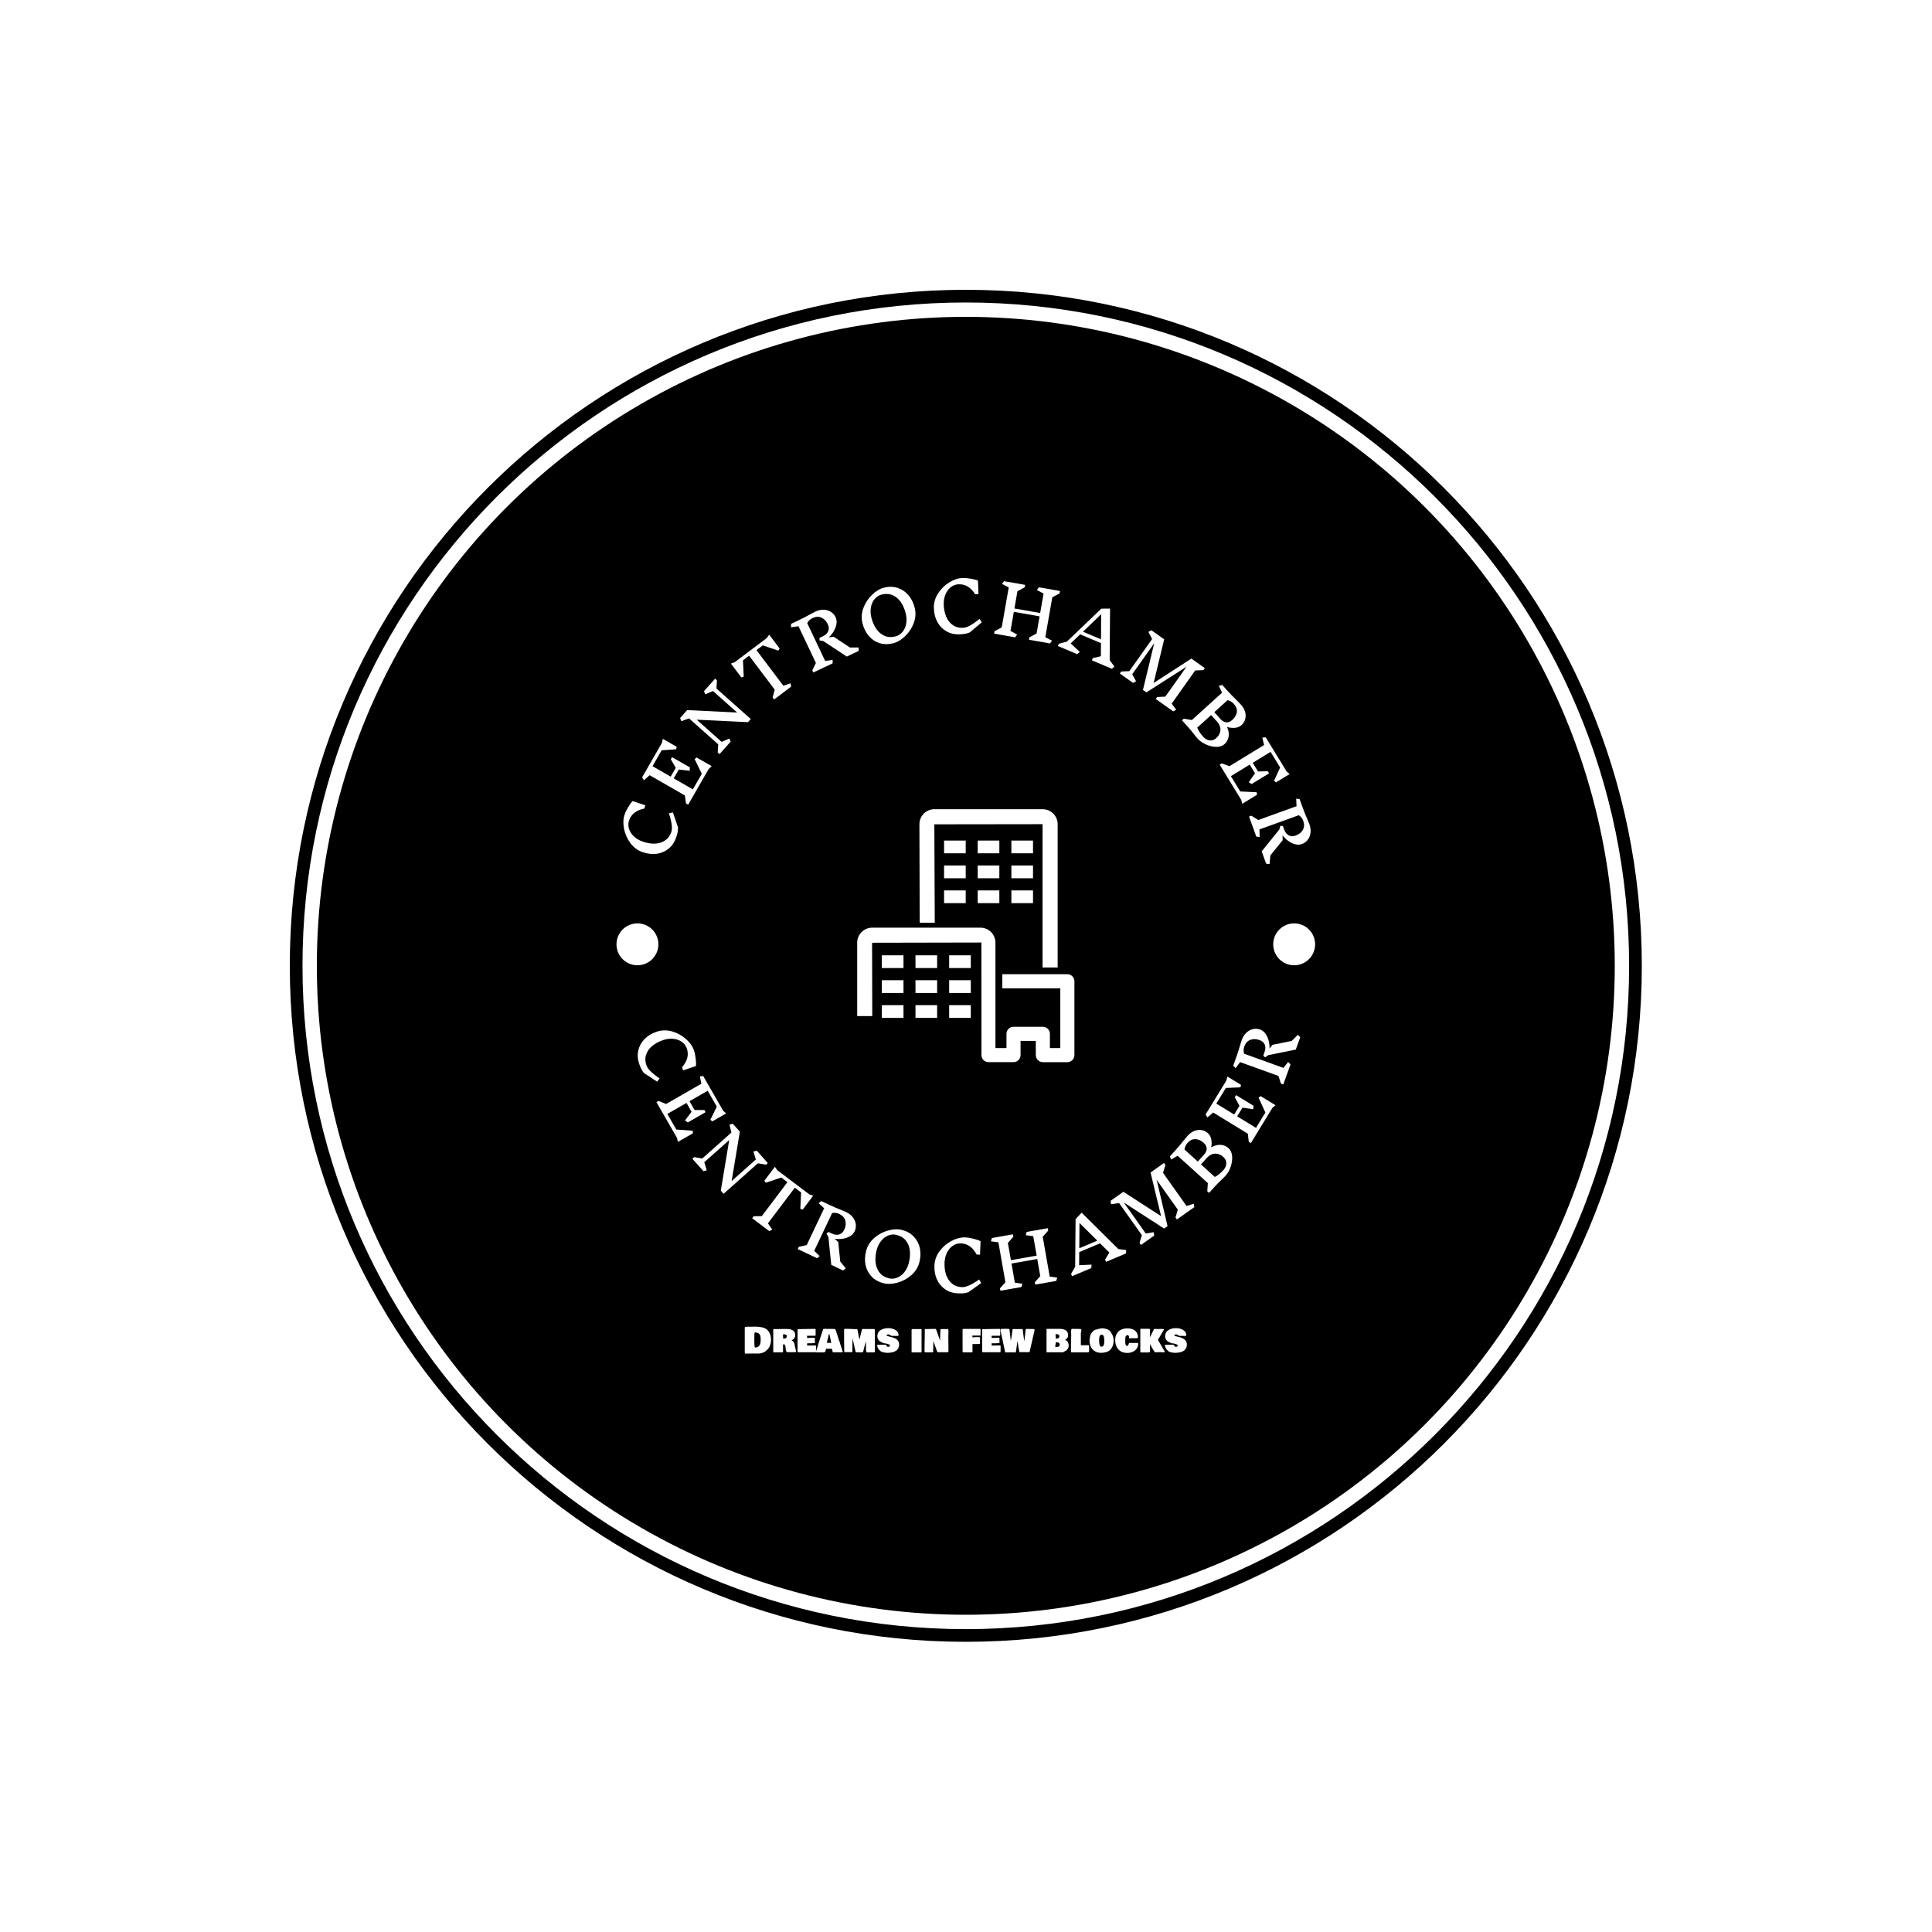 <svg xmlns="http://www.w3.org/2000/svg" version="1.1" xmlns:xlink="http://www.w3.org/1999/xlink" xmlns:svgjs="http://svgjs.dev/svgjs" width="1000" height="1000" viewBox="0 0 1000 1000"><rect width="1000" height="1000" fill="#ffffff"></rect><g transform="matrix(0.7,0,0,0.7,149.9,149.9)"><svg viewBox="0 0 334 334" data-background-color="#ffffff" preserveAspectRatio="xMidYMid meet" height="1000" width="1000" xmlns="http://www.w3.org/2000/svg" xmlns:xlink="http://www.w3.org/1999/xlink"><g id="tight-bounds" transform="matrix(1,0,0,1,0.047,0.048)"><svg viewBox="0 0 333.905 333.905" height="333.905" width="333.905"><g><svg></svg></g><g><svg viewBox="0 0 333.905 333.905" height="333.905" width="333.905"><g><path d="M0 166.952c0-92.205 74.747-166.952 166.952-166.952 92.205 0 166.952 74.747 166.953 166.952 0 92.205-74.747 166.952-166.953 166.953-92.205 0-166.952-74.747-166.952-166.953zM166.952 330.77c90.474 0 163.818-73.344 163.818-163.818 0-90.474-73.344-163.818-163.818-163.817-90.474 0-163.818 73.344-163.817 163.817 0 90.474 73.344 163.818 163.817 163.818z" data-fill-palette-color="tertiary" fill="#000000" stroke="transparent"></path><ellipse rx="160.274" ry="160.274" cx="166.952" cy="166.952" fill="#000000" stroke="transparent" stroke-width="0" fill-opacity="1" data-fill-palette-color="tertiary"></ellipse></g><g transform="matrix(1,0,0,1,78.61,71.173)"><svg viewBox="0 0 176.685 191.558" height="191.558" width="176.685"><g><svg viewBox="0 0 190.375 206.401" height="191.558" width="176.685"><g><svg viewBox="0 0 190.375 206.401" height="206.401" width="190.375"><g id="textblocktransform"><svg viewBox="0 0 190.375 206.401" height="206.401" width="190.375" id="textblock"><g><svg viewBox="0 0 190.375 190.375" height="190.375" width="190.375"><g transform="matrix(1,0,0,1,66.286,61.534)"><svg viewBox="0 0 57.802 67.308" height="67.308" width="57.802"><g><svg xmlns="http://www.w3.org/2000/svg" xmlns:xlink="http://www.w3.org/1999/xlink" version="1.1" x="0" y="0" viewBox="11.35 5 77.29 90" style="enable-background:new 0 0 100 100;" xml:space="preserve" height="67.308" width="57.802" class="icon-o-0" data-fill-palette-color="quaternary" id="o-0"><path d="M77.41 95h8.72c1.38 0 2.51-1.13 2.51-2.51V66.21c0-1.38-1.12-2.51-2.51-2.51H62.98v5.02h20.64v21.26h-3.7v-5.06c0-1.38-1.12-2.51-2.51-2.51H66.98c-1.38 0-2.51 1.12-2.51 2.51v5.06h-3.93V52.46c0-2.93-2.38-5.31-5.31-5.31H16.66c-2.92 0-5.31 2.39-5.31 5.31v26.15h5.36l-0.06-26.1 38.89-0.08 0.03 38.98-0.03 1.08c0 0.06 0.03 0.12 0.04 0.18l0 0.36h0.07c0.1 0.46 0.29 0.9 0.63 1.24 0.47 0.46 1.11 0.72 1.77 0.72h8.92c1.38 0 2.51-1.13 2.51-2.51v-5.05h5.42v5.05C74.91 93.87 76.03 95 77.41 95z" fill="#ffffff" data-fill-palette-color="quaternary"></path><path d="M82.68 61.31V10.32c0-2.93-2.38-5.32-5.31-5.32H38.8c-2.93 0-5.31 2.39-5.31 5.32l0.1 35.07h5.36L38.8 10.37l38.51-0.05v50.99H82.68z" fill="#ffffff" data-fill-palette-color="quaternary"></path><rect x="42.26" y="16.15" width="7.7" height="4.53" fill="#ffffff" data-fill-palette-color="quaternary"></rect><rect x="54.23" y="16.15" width="7.7" height="4.53" fill="#ffffff" data-fill-palette-color="quaternary"></rect><rect x="66.21" y="16.15" width="7.7" height="4.53" fill="#ffffff" data-fill-palette-color="quaternary"></rect><rect x="42.26" y="25.02" width="7.7" height="4.54" fill="#ffffff" data-fill-palette-color="quaternary"></rect><rect x="54.23" y="25.02" width="7.7" height="4.54" fill="#ffffff" data-fill-palette-color="quaternary"></rect><rect x="66.21" y="25.02" width="7.7" height="4.54" fill="#ffffff" data-fill-palette-color="quaternary"></rect><rect x="42.26" y="33.89" width="7.7" height="4.53" fill="#ffffff" data-fill-palette-color="quaternary"></rect><rect x="54.23" y="33.89" width="7.7" height="4.53" fill="#ffffff" data-fill-palette-color="quaternary"></rect><rect x="66.21" y="33.89" width="7.7" height="4.53" fill="#ffffff" data-fill-palette-color="quaternary"></rect><rect x="20.12" y="56.98" width="7.7" height="4.53" fill="#ffffff" data-fill-palette-color="quaternary"></rect><rect x="32.09" y="56.98" width="7.7" height="4.53" fill="#ffffff" data-fill-palette-color="quaternary"></rect><rect x="44.07" y="56.98" width="7.7" height="4.53" fill="#ffffff" data-fill-palette-color="quaternary"></rect><rect x="20.12" y="65.84" width="7.7" height="4.54" fill="#ffffff" data-fill-palette-color="quaternary"></rect><rect x="32.09" y="65.84" width="7.7" height="4.54" fill="#ffffff" data-fill-palette-color="quaternary"></rect><rect x="44.07" y="65.84" width="7.7" height="4.54" fill="#ffffff" data-fill-palette-color="quaternary"></rect><rect x="20.12" y="74.72" width="7.7" height="4.53" fill="#ffffff" data-fill-palette-color="quaternary"></rect><rect x="32.09" y="74.72" width="7.7" height="4.53" fill="#ffffff" data-fill-palette-color="quaternary"></rect><rect x="44.07" y="74.72" width="7.7" height="4.53" fill="#ffffff" data-fill-palette-color="quaternary"></rect></svg></g></svg></g><g><path d="M4.38 62.994c0.211-0.618 0.542-1.302 0.992-2.054 0.451-0.751 0.836-1.281 1.156-1.588v0l3.388 1.156-0.293 0.859c-2.117 0.413-3.463 1.462-4.038 3.148v0c-0.25 0.734-0.259 1.474-0.026 2.223 0.227 0.746 0.664 1.423 1.311 2.031 0.647 0.609 1.444 1.075 2.39 1.398v0c1.1 0.376 2.158 0.55 3.173 0.523 1.015-0.027 1.913-0.299 2.692-0.816 0.784-0.508 1.352-1.277 1.704-2.307v0c0.338-0.991 0.121-2.639-0.651-4.943v0l1.066-0.25 1.364 3.99c0.007 0.484-0.034 0.941-0.122 1.37-0.096 0.427-0.224 0.876-0.384 1.345v0c-0.413 1.21-1.069 2.186-1.969 2.928-0.908 0.746-1.96 1.206-3.155 1.38-1.199 0.166-2.451 0.025-3.758-0.421v0c-1.332-0.455-2.434-1.269-3.305-2.442-0.862-1.178-1.423-2.462-1.681-3.851-0.265-1.391-0.217-2.617 0.146-3.679z" fill="#ffffff" data-fill-palette-color="quaternary"></path><path d="M27.57 50.078l-0.806 0.748-5.462 9.507-0.566-0.325-0.31-2.143-9.374-5.385-1.504 1.347-0.504-0.76 5.279-9.189 0.24-1.073 3.688 2.119-0.129 0.655-3.877 0.278-2.429 4.227 4.838 2.779 1.346-2.343-1.308-2.269 0.325-0.566 4.732 2.718-0.053 0.911-2.886-0.341-1.351 2.353 5.094 2.926 2.383-4.147-1.908-3.908 0.518-0.431z" fill="#ffffff" data-fill-palette-color="quaternary"></path><path d="M28.961 27.232l-0.125 2.182 9.129 8.121-0.739 0.831-13.642-0.656 6.629 5.899 2.051-0.893 0.345 0.839-2.949 3.315-0.488-0.434 0.134-2.16-7.765-6.909-2.044 0.748-0.339-0.847 1.878-2.111 13.309 0.646-6.439-5.728-2.043 0.885-0.339-0.847 2.949-3.315z" fill="#ffffff" data-fill-palette-color="quaternary"></path><path d="M42.868 15.083l2.783 3.688-0.376 0.552-4.117-1.391-1.677 1.266 7.158 9.484 1.899-0.666 0.174 0.891-4.535 3.422-0.393-0.521 0.555-2.093-6.82-9.037-1.636 1.235 0.208 4.341-0.633 0.209-2.783-3.688 1.035-0.372 8.516-6.426z" fill="#ffffff" data-fill-palette-color="quaternary"></path><path d="M66.688 18.497l-0.028 0.917-3.143 1.489-6.237-4.11-1.023-0.181 0.015-0.684 0.884-0.419c0.719-0.341 1.195-0.796 1.43-1.366 0.231-0.561 0.192-1.167-0.117-1.818v0c-0.405-0.854-0.967-1.445-1.687-1.774-0.729-0.332-1.539-0.286-2.43 0.136v0c-0.578 0.274-1.034 0.708-1.369 1.303v0l4.77 10.065 2.004-0.25-0.01 0.908-5.134 2.433-0.28-0.59 0.967-1.937-4.639-9.788-1.986 0.286 0.019-0.912 2.065-0.978c0.995-0.472 1.944-0.963 2.846-1.473v0c0.68-0.375 1.183-0.64 1.509-0.794v0c0.756-0.358 1.495-0.528 2.219-0.51 0.73 0.015 1.378 0.201 1.945 0.557 0.558 0.352 0.98 0.83 1.266 1.431v0c0.253 0.535 0.331 1.126 0.231 1.776-0.102 0.643-0.337 1.281-0.706 1.915-0.372 0.628-0.816 1.184-1.331 1.669v0l1.276-0.165 4.352 2.87z" fill="#ffffff" data-fill-palette-color="quaternary"></path><path d="M73.433 2.569c1.26-0.316 2.453-0.296 3.579 0.059 1.12 0.357 2.079 0.993 2.877 1.907 0.799 0.921 1.366 2.048 1.699 3.38v0c0.344 1.372 0.256 2.74-0.263 4.104-0.515 1.356-1.288 2.521-2.32 3.495-1.032 0.974-2.091 1.597-3.18 1.87v0c-1.253 0.314-2.438 0.3-3.555-0.044-1.125-0.349-2.086-0.98-2.883-1.894-0.792-0.923-1.357-2.054-1.693-3.393v0c-0.343-1.365-0.258-2.732 0.254-4.102 0.52-1.364 1.292-2.533 2.318-3.504 1.023-0.979 2.079-1.605 3.167-1.878zM72.811 4.407c-0.752 0.189-1.378 0.584-1.879 1.187-0.502 0.596-0.833 1.331-0.992 2.205-0.159 0.874-0.117 1.796 0.126 2.765v0c0.285 1.134 0.719 2.126 1.303 2.975 0.585 0.849 1.311 1.466 2.179 1.851 0.866 0.379 1.833 0.434 2.901 0.166v0c0.745-0.187 1.368-0.582 1.87-1.184 0.509-0.597 0.843-1.333 1.002-2.208 0.159-0.874 0.117-1.796-0.126-2.765v0c-0.288-1.148-0.724-2.146-1.309-2.995-0.591-0.847-1.319-1.457-2.183-1.828-0.866-0.379-1.83-0.435-2.892-0.169z" fill="#ffffff" data-fill-palette-color="quaternary"></path><path d="M94.256 0.005c0.652-0.025 1.41 0.038 2.273 0.188 0.863 0.15 1.496 0.32 1.897 0.509v0l0.138 3.578-0.907 0.034c-1.145-1.827-2.608-2.706-4.388-2.637v0c-0.775 0.03-1.469 0.288-2.083 0.774-0.614 0.48-1.089 1.131-1.426 1.953-0.336 0.823-0.484 1.733-0.446 2.732v0c0.045 1.162 0.262 2.212 0.652 3.15 0.39 0.938 0.966 1.678 1.729 2.219 0.756 0.549 1.678 0.803 2.765 0.762v0c1.046-0.04 2.506-0.835 4.379-2.384v0l0.617 0.905-3.234 2.707c-0.449 0.181-0.89 0.306-1.322 0.378-0.433 0.064-0.898 0.106-1.394 0.125v0c-1.277 0.049-2.424-0.213-3.439-0.786-1.023-0.58-1.83-1.396-2.422-2.449-0.585-1.059-0.904-2.279-0.957-3.658v0c-0.054-1.406 0.31-2.727 1.092-3.961 0.79-1.228 1.786-2.212 2.99-2.953 1.203-0.747 2.365-1.142 3.486-1.186z" fill="#ffffff" data-fill-palette-color="quaternary"></path><path d="M118.127 16.683l-0.533 0.735-5.595-0.983 0.113-0.643 1.908-1.021 0.801-4.561-6.851-1.203-0.894 5.093 1.779 0.955-0.533 0.734-5.595-0.982 0.112-0.643 1.909-1.022 1.867-10.628-1.783-0.934 0.543-0.733 5.606 0.984-0.113 0.643-1.933 1.038-0.808 4.601 6.851 1.203 0.909-5.173-1.783-0.935 0.543-0.733 5.606 0.985-0.113 0.642-1.932 1.038-1.864 10.609z" fill="#ffffff" data-fill-palette-color="quaternary"></path><path d="M134.736 23.558l-0.684 0.597-5.31-2.238 0.254-0.602 2.134-0.495 0.021-3.489-5.536-2.333-2.513 2.416 2.423 2.261-0.702 0.589-5.132-2.163 0.254-0.601 2.143-0.569 9.154-8.77 2.334-0.024-0.105 13.747zM131.167 16.32l0.038-6.681-4.84 4.657z" fill="#ffffff" data-fill-palette-color="quaternary"></path><path d="M151.173 35.056l-0.797 0.436-4.634-3.286 0.377-0.533 2.162-0.105 5.634-7.946-10.67 6.814-0.915-0.649 2.992-12.42-5.852 8.254 1.027 1.867-0.796 0.435-3.528-2.501 0.378-0.532 2.162-0.105 6.052-8.537-0.998-1.908 0.805-0.43 3.403 2.413-2.799 11.619 10.03-6.493 3.577 2.537-0.377 0.532-2.179 0.093-6.253 8.82z" fill="#ffffff" data-fill-palette-color="quaternary"></path><path d="M164.709 39.651c0.4 0.858 0.541 1.693 0.424 2.505-0.123 0.817-0.484 1.497-1.084 2.04v0c-0.56 0.506-1.297 0.756-2.211 0.749-0.914-0.017-1.83-0.234-2.748-0.651-0.913-0.412-1.651-0.927-2.212-1.547v0c-0.406-0.449-0.78-0.908-1.122-1.378v0c-0.602-0.757-1.082-1.332-1.438-1.725v0l-1.601-1.77 0.484-0.438 2.134 0.367 8.047-7.281-0.848-1.819 0.879-0.245 1.458 1.611c0.739 0.817 1.492 1.593 2.259 2.33v0c0.587 0.578 1.011 1.011 1.271 1.298v0c0.547 0.605 0.917 1.247 1.109 1.926 0.183 0.678 0.191 1.321 0.027 1.929-0.166 0.618-0.496 1.15-0.99 1.597v0c-0.449 0.406-1.012 0.645-1.689 0.717-0.687 0.072-1.401-0.003-2.141-0.222v0zM166.103 37.771c0.691-0.625 1.091-1.317 1.202-2.078 0.11-0.76-0.154-1.493-0.793-2.198v0c-0.443-0.489-0.994-0.82-1.655-0.993v0l-3.547 3.209 1.663 1.838c0.479 0.529 0.992 0.817 1.538 0.864 0.542 0.042 1.073-0.173 1.592-0.642zM158.272 42.174c0.557 0.615 1.155 0.963 1.796 1.043 0.641 0.08 1.226-0.119 1.756-0.598v0c0.681-0.616 1.052-1.31 1.115-2.082 0.068-0.776-0.235-1.562-0.907-2.356v0c-0.065-0.051-0.145-0.13-0.241-0.236v0l-1.328-1.467-3.691 3.339c0.298 0.776 0.803 1.557 1.515 2.343v0z" fill="#ffffff" data-fill-palette-color="quaternary"></path><path d="M168.74 60.093l-0.27-1.066-5.722-9.353 0.557-0.341 2.028 0.756 9.223-5.643-0.462-1.965 0.909-0.078 5.531 9.039 0.827 0.726-3.628 2.22-0.513-0.428 1.615-3.535-2.544-4.159-4.759 2.912 1.411 2.306 2.618-0.06 0.34 0.557-4.654 2.848-0.774-0.483 1.683-2.369-1.416-2.315-5.011 3.067 2.496 4.08 4.344 0.2 0.13 0.662z" fill="#ffffff" data-fill-palette-color="quaternary"></path><path d="M176.014 76.135l-0.91-0.116-1.18-3.272 4.692-5.812 0.279-1 0.679 0.08 0.332 0.921c0.27 0.748 0.677 1.267 1.222 1.554 0.536 0.284 1.143 0.303 1.821 0.059v0c0.889-0.321 1.532-0.823 1.929-1.508 0.4-0.694 0.433-1.504 0.098-2.432v0c-0.217-0.601-0.605-1.097-1.165-1.488v0l-10.477 3.778 0.055 2.018-0.902-0.097-1.927-5.344 0.614-0.222 1.834 1.149 10.19-3.674-0.094-2.004 0.906 0.107 0.775 2.149c0.374 1.036 0.771 2.028 1.192 2.975v0c0.308 0.713 0.523 1.239 0.645 1.578v0c0.284 0.787 0.382 1.539 0.293 2.257-0.086 0.725-0.333 1.352-0.741 1.883-0.405 0.522-0.92 0.896-1.547 1.122v0c-0.556 0.201-1.153 0.221-1.789 0.06-0.63-0.163-1.243-0.459-1.838-0.888-0.589-0.431-1.1-0.926-1.533-1.486v0l0.041 1.287-3.276 4.054z" fill="#ffffff" data-fill-palette-color="quaternary"></path><path d="M22.84 125.675c0.211 0.618 0.368 1.362 0.471 2.231 0.103 0.87 0.122 1.525 0.056 1.964v0l-3.388 1.157-0.294-0.859c1.423-1.621 1.846-3.274 1.271-4.96v0c-0.25-0.734-0.697-1.325-1.339-1.774-0.635-0.451-1.395-0.72-2.279-0.806-0.884-0.086-1.8 0.032-2.746 0.355v0c-1.1 0.376-2.044 0.885-2.83 1.527-0.787 0.642-1.331 1.406-1.632 2.292-0.31 0.882-0.289 1.837 0.063 2.867v0c0.338 0.991 1.518 2.162 3.537 3.512v0l-0.69 0.85-3.52-2.322c-0.302-0.378-0.548-0.765-0.74-1.159-0.186-0.396-0.359-0.83-0.519-1.3v0c-0.413-1.21-0.49-2.383-0.232-3.52 0.263-1.146 0.813-2.153 1.652-3.021 0.847-0.864 1.924-1.519 3.231-1.965v0c1.332-0.455 2.702-0.484 4.108-0.088 1.403 0.405 2.631 1.078 3.685 2.018 1.06 0.938 1.772 1.939 2.135 3.001z" fill="#ffffff" data-fill-palette-color="quaternary"></path><path d="M18.571 150.063l-0.24-1.074-5.462-9.507 0.566-0.325 2.007 0.811 9.375-5.386-0.407-1.977 0.91-0.053 5.279 9.189 0.807 0.748-3.688 2.119-0.501-0.442 1.713-3.489-2.429-4.227-4.838 2.779 1.347 2.343 2.619 0.013 0.325 0.566-4.732 2.719-0.76-0.505 1.748-2.321-1.351-2.353-5.094 2.927 2.383 4.147 4.336 0.321 0.111 0.665z" fill="#ffffff" data-fill-palette-color="quaternary"></path><path d="M42.01 156.129l-2.152-0.379-9.129 8.122-0.739-0.83 2.239-13.473-6.63 5.898 0.648 2.14-0.874 0.245-2.949-3.314 0.488-0.434 2.13 0.384 7.765-6.908-0.505-2.118 0.881-0.237 1.878 2.111-2.191 13.143 6.439-5.729-0.641-2.132 0.881-0.238 2.949 3.315z" fill="#ffffff" data-fill-palette-color="quaternary"></path><path d="M54.568 164.382l-2.783 3.688-0.634-0.21 0.209-4.34-1.677-1.266-7.158 9.485 1.162 1.643-0.809 0.412-4.535-3.422 0.394-0.521 2.164-0.041 6.82-9.036-1.637-1.235-4.116 1.391-0.376-0.552 2.783-3.688 0.642 0.893 8.516 6.427z" fill="#ffffff" data-fill-palette-color="quaternary"></path><path d="M63.257 183.713l-0.728 0.558-3.143-1.489-0.767-7.43-0.508-0.906 0.539-0.422 0.885 0.419c0.719 0.341 1.373 0.421 1.962 0.242 0.58-0.176 1.025-0.59 1.333-1.242v0c0.405-0.854 0.506-1.664 0.305-2.429-0.205-0.774-0.753-1.373-1.644-1.795v0c-0.578-0.274-1.203-0.352-1.875-0.234v0l-4.77 10.065 1.462 1.392-0.709 0.567-5.134-2.433 0.28-0.59 2.111-0.477 4.639-9.789-1.479-1.355 0.718-0.563 2.064 0.978c0.995 0.472 1.976 0.895 2.942 1.271v0c0.721 0.289 1.244 0.511 1.57 0.665v0c0.756 0.358 1.356 0.823 1.8 1.394 0.45 0.574 0.717 1.194 0.801 1.858 0.081 0.655-0.022 1.284-0.307 1.887v0c-0.253 0.535-0.662 0.969-1.227 1.303-0.562 0.328-1.205 0.55-1.93 0.666-0.722 0.109-1.433 0.118-2.134 0.026v0l0.935 0.884 0.534 5.185z" fill="#ffffff" data-fill-palette-color="quaternary"></path><path d="M78.18 173.482c1.26 0.316 2.302 0.897 3.128 1.742 0.819 0.843 1.364 1.856 1.635 3.039 0.269 1.189 0.237 2.45-0.098 3.782v0c-0.344 1.372-1.067 2.536-2.169 3.493-1.094 0.952-2.326 1.614-3.695 1.986-1.369 0.372-2.598 0.421-3.686 0.148v0c-1.253-0.314-2.291-0.887-3.113-1.717-0.827-0.838-1.376-1.849-1.648-3.032-0.263-1.188-0.226-2.451 0.11-3.789v0c0.343-1.365 1.063-2.531 2.16-3.496 1.102-0.957 2.335-1.622 3.697-1.996 1.364-0.38 2.59-0.433 3.679-0.16zM76.764 174.809c-0.752-0.189-1.491-0.136-2.217 0.159-0.724 0.288-1.363 0.78-1.916 1.475-0.553 0.695-0.951 1.528-1.194 2.498v0c-0.285 1.134-0.37 2.214-0.255 3.238 0.115 1.024 0.463 1.911 1.046 2.66 0.585 0.743 1.411 1.248 2.48 1.516v0c0.745 0.187 1.481 0.133 2.207-0.162 0.731-0.286 1.373-0.777 1.926-1.472 0.553-0.695 0.951-1.528 1.194-2.498v0c0.288-1.148 0.375-2.233 0.26-3.258-0.121-1.026-0.475-1.907-1.061-2.642-0.585-0.743-1.408-1.247-2.47-1.514z" fill="#ffffff" data-fill-palette-color="quaternary"></path><path d="M95.006 175.473c0.652 0.025 1.403 0.146 2.252 0.363 0.849 0.216 1.467 0.434 1.853 0.653v0l-0.138 3.577-0.907-0.035c-1.002-1.91-2.392-2.899-4.172-2.967v0c-0.775-0.03-1.487 0.174-2.137 0.611-0.649 0.431-1.173 1.044-1.571 1.838-0.398 0.794-0.616 1.691-0.655 2.69v0c-0.045 1.162 0.091 2.225 0.408 3.19 0.317 0.965 0.834 1.747 1.553 2.347 0.712 0.606 1.611 0.93 2.698 0.971v0c1.046 0.04 2.563-0.64 4.549-2.04v0l0.546 0.95-3.432 2.45c-0.462 0.146-0.911 0.237-1.348 0.275-0.437 0.031-0.903 0.037-1.399 0.018v0c-1.277-0.049-2.4-0.399-3.369-1.049-0.975-0.657-1.717-1.533-2.226-2.627-0.502-1.101-0.726-2.342-0.673-3.721v0c0.054-1.406 0.519-2.695 1.394-3.866 0.882-1.164 1.951-2.068 3.207-2.714 1.257-0.652 2.446-0.957 3.567-0.914z" fill="#ffffff" data-fill-palette-color="quaternary"></path><path d="M119.513 186.179l-0.251 0.872-5.595 0.983-0.113-0.643 1.447-1.611-0.801-4.56-6.852 1.203 0.895 5.093 1.998 0.291-0.251 0.873-5.595 0.982-0.113-0.643 1.446-1.61-1.866-10.629-1.995-0.271 0.261-0.874 5.605-0.984 0.113 0.643-1.463 1.634 0.808 4.601 6.852-1.204-0.909-5.173-1.995-0.271 0.261-0.874 5.606-0.985 0.113 0.643-1.464 1.634 1.864 10.609z" fill="#ffffff" data-fill-palette-color="quaternary"></path><path d="M137.864 178.833l-0.05 0.907-5.31 2.238-0.254-0.601 1.136-1.874-2.483-2.451-5.535 2.334-0.025 3.486 3.31-0.156-0.068 0.914-5.132 2.163-0.254-0.601 1.09-1.932 0.113-12.677 1.613-1.687 9.768 9.674zM130.191 176.334l-4.756-4.692-0.047 6.716z" fill="#ffffff" data-fill-palette-color="quaternary"></path><path d="M155.854 166.517l0.147 0.896-4.635 3.285-0.377-0.532 0.617-2.075-5.634-7.946 2.898 12.323-0.915 0.649-10.729-6.934 5.851 8.254 2.101-0.352 0.148 0.896-3.528 2.501-0.378-0.532 0.617-2.075-6.052-8.537-2.131 0.31-0.139-0.902 3.403-2.412 10.038 6.486-2.807-11.612 3.578-2.537 0.377 0.533-0.633 2.086 6.253 8.82z" fill="#ffffff" data-fill-palette-color="quaternary"></path><path d="M160.501 151.512c0.813-0.484 1.63-0.707 2.45-0.671 0.825 0.041 1.538 0.332 2.138 0.875v0c0.56 0.506 0.882 1.215 0.966 2.125 0.074 0.911-0.05 1.844-0.373 2.799-0.318 0.95-0.758 1.735-1.319 2.355v0c-0.406 0.449-0.826 0.867-1.259 1.254v0c-0.693 0.675-1.218 1.209-1.574 1.603v0l-1.601 1.769-0.484-0.438 0.152-2.159-8.047-7.281-1.725 1.025-0.332-0.85 1.458-1.611c0.739-0.817 1.437-1.644 2.093-2.48v0c0.517-0.642 0.905-1.107 1.165-1.394v0c0.547-0.605 1.149-1.037 1.805-1.297 0.657-0.249 1.296-0.322 1.917-0.218 0.631 0.103 1.194 0.378 1.688 0.825v0c0.449 0.406 0.743 0.943 0.882 1.61 0.14 0.677 0.137 1.394-0.008 2.152v0zM158.491 150.313c-0.691-0.625-1.42-0.954-2.187-0.989-0.767-0.034-1.47 0.302-2.109 1.008v0c-0.443 0.489-0.717 1.071-0.822 1.746v0l3.547 3.209 1.663-1.838c0.479-0.529 0.714-1.068 0.706-1.617-0.013-0.543-0.279-1.05-0.798-1.519zM163.653 157.665c0.557-0.615 0.843-1.246 0.859-1.891 0.016-0.646-0.241-1.208-0.77-1.687v0c-0.681-0.616-1.408-0.916-2.183-0.902-0.779 0.01-1.531 0.389-2.254 1.138v0c-0.045 0.07-0.115 0.157-0.21 0.263v0l-1.328 1.467 3.691 3.34c0.742-0.374 1.469-0.954 2.18-1.741v0z" fill="#ffffff" data-fill-palette-color="quaternary"></path><path d="M177.593 140.294l-0.827 0.725-5.722 9.353-0.557-0.341-0.251-2.15-9.222-5.642-1.54 1.305-0.483-0.774 5.531-9.039 0.27-1.066 3.628 2.219-0.148 0.651-3.883 0.172-2.544 4.158 4.759 2.912 1.41-2.306-1.244-2.304 0.34-0.556 4.655 2.847-0.078 0.909-2.876-0.42-1.416 2.314 5.012 3.066 2.496-4.08-1.799-3.958 0.53-0.417z" fill="#ffffff" data-fill-palette-color="quaternary"></path><path d="M183.551 121.553l0.625 0.67-1.179 3.272-7.321 1.48-0.854 0.592-0.472-0.495 0.333-0.921c0.27-0.748 0.287-1.407 0.051-1.977-0.232-0.561-0.686-0.963-1.364-1.208v0c-0.889-0.321-1.705-0.344-2.448-0.069-0.751 0.279-1.294 0.882-1.628 1.809v0c-0.217 0.601-0.234 1.231-0.052 1.89v0l10.477 3.778 1.246-1.59 0.632 0.651-1.927 5.345-0.614-0.222-0.679-2.055-10.19-3.675-1.207 1.604-0.629-0.661 0.775-2.149c0.374-1.036 0.701-2.053 0.981-3.051v0c0.218-0.745 0.388-1.288 0.511-1.627v0c0.284-0.787 0.689-1.429 1.215-1.925 0.528-0.503 1.119-0.829 1.772-0.977 0.644-0.143 1.28-0.102 1.907 0.124v0c0.556 0.201 1.028 0.566 1.415 1.096 0.381 0.528 0.664 1.146 0.849 1.857 0.179 0.708 0.256 1.415 0.232 2.122v0l0.79-1.017 5.109-1.03z" fill="#ffffff" data-fill-palette-color="quaternary"></path><path d="M2.234 97.485c0-3.079 2.496-5.574 5.575-5.574 3.079 0 5.574 2.496 5.574 5.574 0 3.079-2.496 5.574-5.574 5.575-3.079 0-5.574-2.496-5.575-5.575z" fill="#ffffff" data-fill-palette-color="quaternary"></path><path d="M176.992 97.485c0-3.079 2.496-5.574 5.574-5.574 3.079 0 5.574 2.496 5.574 5.574 0 3.079-2.496 5.574-5.574 5.575-3.079 0-5.574-2.496-5.574-5.575z" fill="#ffffff" data-fill-palette-color="quaternary"></path></g></svg></g><g transform="matrix(1,0,0,1,36.362,199.217)"><svg viewBox="0 0 117.652 7.184" height="7.184" width="117.652"><g transform="matrix(1,0,0,1,0,0)"><svg width="117.652" viewBox="2.59 -37.01 618.85 37.79" height="7.184" data-palette-color="#ffffff"><path d="M2.59-1.37L2.59-35.84Q2.59-36.11 2.89-36.32 3.2-36.52 3.78-36.63 4.37-36.74 4.96-36.82 5.54-36.89 6.36-36.91 7.18-36.94 7.71-36.94 8.25-36.94 8.95-36.93 9.64-36.91 9.77-36.91L9.77-36.91 12.5-36.91Q13.31-36.91 14.76-36.96 16.21-37.01 16.89-37.01L16.89-37.01Q28.54-37.01 33.54-33.01L33.54-33.01 34.42-32.23Q34.84-31.84 35.35-31.21 35.86-30.59 36.61-29.33 37.35-28.08 37.94-26.61 38.53-25.15 38.94-23 39.36-20.85 39.36-18.55L39.36-18.55Q39.36-14.99 38.38-11.89 37.4-8.79 35.71-6.52 34.01-4.25 31.73-2.6 29.44-0.95 26.78-0.13 24.12 0.68 21.29 0.68L21.29 0.68 20.51 0.68Q19.46 0.68 17.38 0.63 15.31 0.59 14.26 0.59L14.26 0.59Q8.13 0.59 3.17 0.78L3.17 0.78Q2.59-0.39 2.59-1.37L2.59-1.37ZM16.94-7.81L16.94-7.81Q18.41-7.81 19.58-8.14 20.75-8.47 21.56-9.01 22.36-9.55 22.97-10.38 23.58-11.21 23.94-12.08 24.29-12.96 24.5-14.1 24.71-15.23 24.78-16.25 24.85-17.26 24.85-18.51L24.85-18.51 24.85-20.02Q24.85-24.51 23.07-26.65 21.29-28.78 16.85-28.91L16.85-28.91Q16.72-28.64 16.46-28.17 16.19-27.71 16.06-27.44L16.06-27.44 16.06-26.27Q16.06-25.9 16.04-24.37L16.04-24.37Q15.72-8.01 16.94-7.81ZM42.48-0.98L42.48-33.59 47.02-33.59Q49.12-33.59 53.73-33.69 58.35-33.79 60.64-33.79L60.64-33.79Q62.62-33.79 64.34-33.57 66.06-33.35 67.73-32.76 69.41-32.18 70.59-31.27 71.77-30.37 72.51-28.89 73.24-27.42 73.24-25.49L73.24-25.49Q73.24-22.83 71.99-20.95 70.75-19.07 68.16-17.77L68.16-17.77Q69.19-17.33 69.94-16.63 70.7-15.92 71.1-15.41 71.51-14.89 71.88-13.68 72.26-12.48 72.34-12.1 72.41-11.72 72.65-10.23L72.65-10.23Q72.73-9.89 72.75-9.72L72.75-9.72Q72.85-8.74 73.58-6.14 74.31-3.54 74.31-2.15L74.31-2.15Q74.31-1.27 73.78-1.27L73.78-1.27Q72.31-1.27 69.35-1.25 66.38-1.22 64.94-1.22L64.94-1.22Q64.35-1.27 63.18-1.27L63.18-1.27 61.52-1.27Q61.03-1.42 60.57-2.78 60.1-4.15 59.91-5.86L59.91-5.86 59.37-10.21Q59.23-10.74 59.14-10.97 59.06-11.21 58.84-11.54 58.62-11.87 58.24-11.99 57.86-12.11 57.27-12.11L57.27-12.11 56.15-12.11 56.15-2.34Q56.15-2.27 56.15-2.11 56.15-1.95 56.15-1.89 56.15-1.83 56.15-1.71 56.15-1.59 56.13-1.53 56.1-1.46 56.08-1.37 56.05-1.27 56.02-1.23 55.98-1.2 55.92-1.14 55.86-1.07 55.77-1.05 55.69-1.03 55.58-1 55.47-0.98 55.32-0.98L55.32-0.98 42.48-0.98ZM56.3-20.7L56.3-20.7Q56.35-20.65 56.44-20.5 56.54-20.34 56.64-20.24 56.74-20.14 56.83-20.12L56.83-20.12Q57.57-20.12 58.3-20.28 59.03-20.43 59.8-20.8 60.57-21.17 61.04-21.92 61.52-22.68 61.52-23.73L61.52-23.73Q61.52-26.27 56.64-26.27L56.64-26.27Q56.15-26.15 56.15-25.88L56.15-25.88 56.15-24.95Q56.15-24.24 56.22-22.83 56.3-21.41 56.3-20.7ZM76.51-1.81L76.51-31.54Q76.51-33.01 76.63-33.25L76.63-33.25Q76.85-33.59 77.34-33.59L77.34-33.59 77.92-33.59Q78.32-33.59 78.46-33.54L78.46-33.54 79.73-33.54Q82.2-33.54 87.19-33.67 92.18-33.79 94.67-33.79L94.67-33.79 101.17-33.79Q101.8-33.72 101.8-33.15L101.8-33.15 101.8-25Q101.78-24.85 101.72-24.74 101.66-24.63 101.62-24.6 101.58-24.56 101.39-24.43 101.19-24.29 101.12-24.22L101.12-24.22 89.79-24.22 89.79-21.19 90.86-21.19Q92.28-21.19 95.19-21.29 98.09-21.39 99.65-21.39L99.65-21.39Q100.34-21.39 100.58-21.12 100.83-20.85 100.83-20.36L100.83-20.36Q100.83-20.24 100.78-19.95 100.73-19.65 100.73-19.53L100.73-19.53 100.73-18.6Q100.73-18.51 100.75-18.2 100.78-17.9 100.78-17.68L100.78-17.68 100.78-16.99Q100.78-16.46 100.83-15.92 100.87-15.38 100.87-14.99L100.87-14.99 100.87-14.36Q100.75-14.06 100.68-13.96 100.61-13.87 100.43-13.87L100.43-13.87 100.43-13.92Q99.53-13.92 97.32-13.79 95.11-13.67 93.79-13.67L93.79-13.67 89.89-13.67 89.89-10.55Q90.08-10.55 90.47-10.52 90.86-10.5 91.06-10.5L91.06-10.5Q92.16-10.5 94.31-10.57 96.45-10.64 97.41-10.64L97.41-10.64 100.53-10.64Q101.8-10.64 102.14-10.35L102.14-10.35Q102.27-10.21 102.34-10.06L102.34-10.06 102.34-2.25Q102.34-1.73 102.14-1.46 101.95-1.2 101.41-1.17L101.41-1.17 77.24-1.17 76.51-1.81ZM123.92-6.05L116.4-6.05Q116.23-5.49 116.07-4.58 115.91-3.66 115.78-3.14 115.64-2.61 115.32-2.04 115.01-1.46 114.36-1.2 113.71-0.93 112.69-0.93L112.69-0.93 102.14-0.93 102.14-1.76Q103.43-5.64 105.91-13.67 108.39-21.7 109.76-25.83L109.76-25.83 109.76-25.78Q110.59-28.15 112.2-33.2L112.2-33.2Q112.22-33.25 112.27-33.33L112.27-33.33Q112.49-33.69 112.69-33.89L112.69-33.89 125.87-33.79Q129.24-33.79 129.58-33.2L129.58-33.2 129.58-32.57Q129.63-32.35 130.12-31.45L130.12-31.45Q132.49-24.19 133.59-20.9L133.59-20.9 133.59-20.61Q133.68-19.9 134.03-18.99 134.37-18.09 134.84-17.05 135.32-16.02 135.51-15.43L135.51-15.43 136.49-11.91Q137.35-9.08 139.01-4.35L139.01-4.35 139.01-4.39 139.01-3.91Q139.08-3.56 139.37-2.98 139.67-2.39 139.74-2.15L139.74-2.15Q139.74-1.46 139.46-1.27 139.18-1.07 138.37-1.07L138.37-1.07 127.04-1.07Q126.63-1.12 126.51-1.15 126.38-1.17 126.13-1.25 125.87-1.32 125.76-1.44 125.65-1.56 125.63-1.76L125.63-1.76 124.7-5.47Q124.6-5.93 124.5-5.99 124.41-6.05 123.92-6.05L123.92-6.05ZM117.57-14.65L117.57-14.75 117.57-14.65ZM122.94-17.68L122.94-17.68Q122.8-18.36 122.51-19.89 122.23-21.41 121.97-22.55 121.7-23.68 121.38-24.66L121.38-24.66 121.38-25.83Q121.18-26.34 120.7-26.56L120.7-26.56 120.7-26.51Q120.11-26.39 119.52-23.24L119.52-23.24 119.52-22.07Q119.47-21.9 119.3-21.75 119.13-21.61 119.13-21.58L119.13-21.58Q118.33-18.02 117.81-15.82L117.81-15.82Q117.81-15.58 117.69-14.97 117.57-14.36 117.57-14.26L117.57-14.26 123.63-14.26Q123.63-14.89 123.19-16.55L123.19-16.55 123.19-17.09Q123.16-17.16 123.05-17.37 122.94-17.58 122.94-17.68ZM156.63-33.5L159.12-33.5Q159.29-33.54 159.67-33.58 160.05-33.62 160.15-33.64L160.15-33.64 163.05-18.77 166.86-33.69 184.02-33.69Q184.71-33.69 184.71-30.81L184.71-30.81 184.71-2.05Q184.66-1.66 184.49-1.42 184.32-1.17 183.99-1.09 183.66-1 183.47-0.99 183.29-0.98 182.85-0.98L182.85-0.98Q181.31-0.98 178.18-0.93 175.04-0.88 173.48-0.88L173.48-0.88Q172.26-1.64 172.26-6.49L172.26-6.49Q172.26-7.71 172.3-9.68 172.35-11.65 172.35-12.6L172.35-12.6 172.35-14.75Q172.35-14.92 172.33-15.3 172.3-15.67 172.3-15.87L172.3-15.87Q172.3-16.7 172.4-18.55L172.4-18.55 172.4-16.7Q172.06-15.26 171.08-12.3 170.11-9.35 169.77-7.91L169.77-7.91 168.3-1.66Q167.91-0.98 165.86-0.98L165.86-0.98Q164.86-0.98 163.26-1.03 161.66-1.07 160.83-1.07L160.83-1.07Q160.59-1.07 160-1.05 159.41-1.03 159.27-1.03L159.27-1.03Q158.49-1.03 158.14-1.22 157.8-1.42 157.66-2L157.66-2Q155.36-12.18 154.48-16.41L154.48-16.41 153.6-20.61Q153.26-13.5 153.26-5.57L153.26-5.57 153.26-1.27 141.74-1.27Q141.74-1.42 141.81-1.9 141.88-2.39 141.88-2.44L141.88-2.44Q141.69-7.13 141.69-14.01L141.69-14.01Q141.69-16.09 141.66-19.54 141.64-23 141.64-24.32L141.64-24.32 141.64-32.96Q141.64-33.28 141.74-33.44 141.84-33.59 142.23-33.89L142.23-33.89 144.47-33.89Q145.69-33.89 146.23-33.94L146.23-33.94Q148.7-33.94 152.22-33.72 155.75-33.5 156.63-33.5L156.63-33.5ZM172.4-18.75L172.4-18.7 172.4-18.75ZM208.34-24.12L208.34-24.12Q207.68-24.12 207.26-24.32 206.85-24.51 206.6-24.8 206.36-25.1 206.05-25.39 205.75-25.68 205.09-25.88 204.43-26.07 203.41-26.07L203.41-26.07Q203.09-26.07 202.64-26.01 202.18-25.95 201.65-25.68 201.11-25.42 201.11-25L201.11-25Q201.11-24.54 201.56-24.21 202.01-23.88 202.59-23.74 203.16-23.61 203.88-23.43 204.6-23.24 204.89-23.1L204.89-23.1 208.48-22.22Q210.07-21.78 211.34-21.29 212.61-20.8 214.04-19.96 215.47-19.12 216.42-18.09 217.37-17.07 218.01-15.52 218.64-13.96 218.64-12.11L218.64-12.11Q218.64-9.86 218.05-8.11L218.05-8.11 218.05-8.15Q217.54-6.59 216.61-5.36 215.69-4.13 214.42-3.31 213.15-2.49 211.85-1.94 210.56-1.39 208.86-1.06 207.17-0.73 205.83-0.57 204.5-0.42 202.77-0.29L202.77-0.29Q195.08-0.68 192.47-2.73L192.47-2.73 192.47-3.03Q190.25-4.69 189.18-6.64 188.12-8.59 187.93-11.04L187.93-11.04Q187.93-11.62 188.46-11.62L188.46-11.62Q188.61-11.62 188.9-11.6 189.2-11.57 189.34-11.57L189.34-11.57 191.83-11.57Q192.18-11.62 192.81-11.62L192.81-11.62 193.44-11.62Q193.64-11.62 193.79-11.57L193.79-11.57Q195.2-11.62 198.62-11.62L198.62-11.62 199.74-11.62Q200.23-11.62 200.5-11.33 200.77-11.04 200.93-10.61 201.09-10.18 201.29-9.75 201.5-9.33 202.04-9.03 202.58-8.74 203.45-8.74L203.45-8.74Q204.41-8.74 205.18-9.24 205.94-9.74 205.94-10.69L205.94-10.69Q205.94-11.13 205.53-11.52 205.11-11.91 204.28-12.23 203.45-12.55 202.81-12.74 202.16-12.94 201.06-13.21 199.96-13.48 199.65-13.57L199.65-13.57 198.18-13.57Q192.88-15.14 190.55-17.54 188.22-19.95 188.22-23.63L188.22-23.63Q188.22-26.07 189.14-28.03 190.05-29.98 191.55-31.23 193.05-32.47 195.08-33.31 197.11-34.16 199.21-34.51 201.31-34.86 203.55-34.86L203.55-34.86Q207.53-34.86 210.94-33.53 214.34-32.2 216.1-30.08L216.1-30.08Q216.74-29.44 217.13-28.47 217.52-27.49 217.63-26.92 217.74-26.34 217.91-25L217.91-25 217.22-24.02 213.07-24.02Q212.39-24.02 210.8-24.07 209.22-24.12 208.34-24.12ZM249.49-0.93L236.12-0.93 236.12-33.01Q236.14-33.2 236.51-33.36 236.87-33.52 236.95-33.59L236.95-33.59 250.08-33.59 250.08-1.81Q249.96-1.29 249.85-1.11 249.74-0.93 249.49-0.93L249.49-0.93ZM278.74-33.59L287.09-33.59Q287.38-33.5 287.54-32.75 287.7-32.01 287.72-30.88 287.75-29.76 287.72-28.74 287.7-27.71 287.66-26.64 287.63-25.56 287.63-25.29L287.63-25.29Q287.58-24.32 287.58-22.56L287.58-22.56 287.58-19.97Q287.58-18.26 287.63-15.28 287.68-12.3 287.68-10.89L287.68-10.89 287.68-2Q287.58-1.17 286.31-1.17L286.31-1.17 272.64-1.17Q272.2-1.27 271.51-3.22L271.51-3.22Q271.05-4.52 269.96-7.47 268.88-10.42 268.1-12.66 267.31-14.89 266.68-16.99L266.68-16.99 266.68-17.14 266.68-16.99Q266.61-15.38 266.53-12.19 266.46-9.01 266.39-7.42L266.39-7.42 266.39-2.44Q266.39-1.71 266.22-1.43 266.04-1.15 265.31-0.98L265.31-0.98 255.25-0.98 254.18-2.05Q254.3-6.1 254.37-14.75 254.45-23.39 254.57-27.54L254.57-27.54 254.57-32.81Q254.81-33.69 255.16-33.69L255.16-33.69 255.16-33.59Q256.82-33.59 260.37-33.69 263.92-33.79 265.7-33.79L265.7-33.79 269.8-33.79Q269.83-33.79 269.88-33.76L269.88-33.76Q270.32-33.59 270.37-33.37L270.37-33.37 270.39-33.2Q271.27-30.83 272.17-28.3 273.08-25.76 274.32-22.16 275.57-18.55 276.05-17.19L276.05-17.19 276.05-20.8Q276.54-29.39 276.54-33.01L276.54-33.01Q276.54-33.4 277.08-33.5 277.62-33.59 278.74-33.59L278.74-33.59ZM308.13-0.98L307.49-2.05 307.49-33.01Q307.49-33.4 307.74-33.58 307.98-33.76 308.19-33.78 308.4-33.79 308.96-33.79L308.96-33.79 332.01-33.79Q332.2-33.79 332.32-33.73 332.45-33.67 332.52-33.61 332.59-33.54 332.62-33.41 332.64-33.28 332.65-33.2 332.67-33.13 332.65-32.98 332.64-32.84 332.64-32.81L332.64-32.81 332.64-24.51 321.22-24.51 321.22-23.63Q321.22-23.34 321.31-22.07L321.31-22.07 323.61-22.07Q323.95-22.09 324.84-22.23 325.73-22.36 326.24-22.36L326.24-22.36 328.25-22.36Q328.93-22.36 329.27-22.41L329.27-22.41Q330.27-22.41 331.1-22.17 331.93-21.92 332.01-21.63L332.01-21.63 332.01-20.21Q332.01-19.75 331.96-18.79 331.91-17.82 331.91-17.33L331.91-17.33 331.91-15.14Q331.96-14.94 331.96-14.45L331.96-14.45 331.96-13.48Q331.86-12.7 330.44-12.7L330.44-12.7 328.88-12.7Q328.05-12.7 326.5-12.65 324.95-12.6 324.1-12.6L324.1-12.6 321.36-12.6 321.36-0.98 308.13-0.98ZM334.88-1.81L334.88-31.54Q334.88-33.01 335.01-33.25L335.01-33.25Q335.23-33.59 335.71-33.59L335.71-33.59 336.3-33.59Q336.69-33.59 336.84-33.54L336.84-33.54 338.11-33.54Q340.57-33.54 345.57-33.67 350.56-33.79 353.05-33.79L353.05-33.79 359.54-33.79Q360.18-33.72 360.18-33.15L360.18-33.15 360.18-25Q360.15-24.85 360.09-24.74 360.03-24.63 359.99-24.6 359.96-24.56 359.76-24.43 359.57-24.29 359.49-24.22L359.49-24.22 348.17-24.22 348.17-21.19 349.24-21.19Q350.66-21.19 353.56-21.29 356.47-21.39 358.03-21.39L358.03-21.39Q358.71-21.39 358.96-21.12 359.2-20.85 359.2-20.36L359.2-20.36Q359.2-20.24 359.15-19.95 359.1-19.65 359.1-19.53L359.1-19.53 359.1-18.6Q359.1-18.51 359.13-18.2 359.15-17.9 359.15-17.68L359.15-17.68 359.15-16.99Q359.15-16.46 359.2-15.92 359.25-15.38 359.25-14.99L359.25-14.99 359.25-14.36Q359.13-14.06 359.05-13.96 358.98-13.87 358.81-13.87L358.81-13.87 358.81-13.92Q357.91-13.92 355.7-13.79 353.49-13.67 352.17-13.67L352.17-13.67 348.26-13.67 348.26-10.55Q348.46-10.55 348.85-10.52 349.24-10.5 349.44-10.5L349.44-10.5Q350.53-10.5 352.68-10.57 354.83-10.64 355.78-10.64L355.78-10.64 358.91-10.64Q360.18-10.64 360.52-10.35L360.52-10.35Q360.64-10.21 360.71-10.06L360.71-10.06 360.71-2.25Q360.71-1.73 360.52-1.46 360.32-1.2 359.79-1.17L359.79-1.17 335.62-1.17 334.88-1.81ZM373.19-32.71L374.97-17.21Q375.41-18.99 375.79-21.24 376.17-23.49 376.41-25.24 376.65-27 376.98-29.55 377.31-32.1 377.53-33.59L377.53-33.59 391.6-33.59Q391.67-33.01 391.75-32.34 391.84-31.67 391.91-31.05 391.99-30.44 392.07-29.76 392.16-29.08 392.23-28.45 392.3-27.83 392.38-27.15 392.45-26.46 392.54-25.85 392.62-25.24 392.71-24.58 392.79-23.93 392.87-23.34L392.87-23.34 393.92-16.43 395.89-33.23Q395.94-33.37 396.08-33.47 396.21-33.57 396.45-33.63 396.7-33.69 396.92-33.73 397.14-33.76 397.52-33.78 397.89-33.79 398.11-33.79 398.33-33.79 398.75-33.79 399.16-33.79 399.31-33.79L399.31-33.79Q400.09-33.79 401.56-33.74 403.02-33.69 403.8-33.69L403.8-33.69Q403.9-33.69 404.32-33.72 404.73-33.74 404.97-33.74L404.97-33.74Q405.9-33.74 406.05-33.59L406.05-33.59Q406.17-33.59 406.48-33.62 406.78-33.64 406.93-33.64L406.93-33.64Q407.15-33.64 407.31-33.62 407.47-33.59 407.64-33.51 407.81-33.42 407.94-33.3 408.08-33.18 408.19-32.96 408.3-32.74 408.34-32.42L408.34-32.42 401.24-1.27 386.96-1.27 384.25-16.94 382.56-4Q382.54-3.86 382.43-3.2 382.32-2.54 382.26-2.29 382.2-2.05 382.05-1.64 381.9-1.22 381.68-1.05 381.46-0.88 381.15-0.88L381.15-0.88Q380.24-0.88 378.46-0.95 376.68-1.03 375.78-1.03L375.78-1.03Q374.21-1.03 371.67-0.95 369.14-0.88 367.96-0.88L367.96-0.88 367.18-0.88 360.69-31.23 360.83-32.96Q360.83-33.01 360.83-33.15 360.83-33.3 360.83-33.34 360.83-33.37 360.86-33.48 360.88-33.59 360.93-33.64 360.98-33.69 361.08-33.76 361.18-33.84 361.32-33.89L361.32-33.89Q362.01-33.79 362.35-33.79L362.35-33.79 363.96-33.79Q364.45-33.79 364.45-33.89L364.45-33.89 365.28-33.89Q365.38-33.89 365.63-33.91 365.89-33.94 366.11-33.94L366.11-33.94 366.79-33.94Q367.06-33.94 367.57-33.96 368.09-33.98 368.35-33.98L368.35-33.98 369.97-33.98 369.97-33.89 371.58-33.89Q372.36-33.89 372.76-33.65 373.16-33.42 373.19-32.71L373.19-32.71ZM450.75-18.26L450.75-18.26Q451.99-18.26 453.04-17.48 454.09-16.7 454.73-15.52 455.36-14.33 455.71-13.05 456.07-11.77 456.07-10.64L456.07-10.64Q455.97-7.67 454.37-5.46 452.77-3.25 450.11-2.29L450.11-2.29 448.06-1.07 425.01-1.07 425.01-33.89 443.57-33.89Q449.09-33.89 452.31-31.54L452.31-31.54Q453.72-30.62 454.46-28.86 455.19-27.1 455.19-25.15L455.19-25.15Q455.19-22.66 454.1-21.14 453.02-19.63 450.75-18.26ZM438.1-15.14L438.1-15.14 437.12-9.06Q437.12-8.96 437.47-8.83 437.81-8.69 438.05-8.64L438.05-8.64 439.96-8.64Q441.54-8.76 442.51-9.44 443.47-10.11 443.47-11.67L443.47-11.67Q443.47-12.23 443.35-12.7 443.23-13.16 443.04-13.5 442.86-13.84 442.54-14.11 442.23-14.38 441.94-14.55 441.66-14.72 441.2-14.83 440.74-14.94 440.43-15 440.13-15.06 439.63-15.1 439.13-15.14 438.86-15.14 438.59-15.14 438.1-15.14ZM437.61-25.88L437.61-25.88Q437.81-24.78 437.81-23.34L437.81-23.34 437.81-22.85Q437.81-22.78 437.78-22.61 437.76-22.44 437.76-22.36L437.76-22.36Q437.76-22.27 437.78-21.94 437.81-21.61 437.81-21.39L437.81-21.39 437.81-20.61Q437.81-20.34 438-20.26L438-20.26Q438.64-20.26 439-20.29 439.37-20.31 440.07-20.39 440.76-20.46 441.2-20.68 441.64-20.9 442.1-21.25 442.57-21.61 442.8-22.22 443.03-22.83 443.03-23.63L443.03-23.63Q443.03-24.73 442.3-25.42 441.57-26.1 440.64-26.31 439.71-26.51 438.54-26.51L438.54-26.51Q438.44-26.46 438-26.46L438-26.46 438-26.51Q437.61-26.37 437.61-25.88ZM482.24-0.98L459.83-0.98Q459.75-1.07 459.59-1.2 459.44-1.32 459.24-1.66L459.24-1.66 459.24-12.21Q459.24-14.28 459.41-18.58 459.58-22.88 459.58-25.1L459.58-25.1Q459.58-25.59 459.48-27.17 459.39-28.76 459.39-29.69L459.39-29.69Q459.39-33.13 460.22-33.89L460.22-33.89Q465.29-33.79 467.78-33.79L467.78-33.79 470.13-33.79Q470.96-33.79 471.4-33.74L471.4-33.74Q471.45-33.79 471.64-33.79L471.64-33.79Q471.69-33.79 472.07-33.74 472.45-33.69 472.67-33.69L472.67-33.69Q473.28-33.62 473.69-32.67L473.69-32.67 473.69-32.32Q473.69-32.06 473.67-31.54 473.64-31.03 473.64-30.76L473.64-30.76 473.64-29.69Q473.62-29.57 473.34-29.26 473.06-28.96 473.06-28.76L473.06-28.76 473.06-10.94 483.41-10.94Q483.8-10.94 484-10.91 484.19-10.89 484.39-10.69 484.58-10.5 484.58-10.11L484.58-10.11 484.58-1.95Q484.39-0.98 482.24-0.98L482.24-0.98ZM485.21-16.21L485.21-17.68 485.17-18.21Q485.63-22.19 486.04-23.75L486.04-23.75Q487-27.42 489.46-29.88L489.46-29.88 490.05-30.47Q491.22-31.84 493.61-32.81L493.61-32.81 494.54-32.81Q496.93-33.81 502.4-34.67L502.4-34.67Q503.77-34.67 505.27-34.46 506.77-34.25 508.6-33.78 510.43-33.3 512.13-32.26 513.83-31.23 514.95-29.79L514.95-29.79 514.95-29.1Q518.95-24.1 518.95-17.87L518.95-17.87Q518.95-10.86 515.73-6.45L515.73-6.45 514.75-5.22Q513.63-3.83 511.96-2.83 510.29-1.83 508.41-1.31 506.53-0.78 504.81-0.56 503.09-0.34 501.38-0.34L501.38-0.34Q498.86-0.34 496.58-0.94 494.3-1.54 492.31-2.81 490.32-4.08 488.8-5.93 487.29-7.79 486.35-10.41 485.41-13.04 485.21-16.21L485.21-16.21ZM498.64-18.55L498.64-17.48Q498.64-8.89 501.91-8.89L501.91-8.89Q502.82-8.89 503.49-9.23 504.16-9.57 504.57-10.28 504.99-10.99 505.26-11.72 505.53-12.45 505.64-13.55 505.75-14.65 505.78-15.48 505.82-16.31 505.82-17.48L505.82-17.48 505.82-18.36Q505.82-19.63 505.67-20.8 505.53-21.97 505.17-23.16 504.82-24.34 504.09-25.06 503.35-25.78 502.3-25.78L502.3-25.78Q498.64-25.78 498.64-18.55L498.64-18.55ZM537.99-0.2L537.99-0.2Q533.92-0.2 530.67-1.57 527.42-2.95 525.35-5.4 523.27-7.84 522.19-11.1 521.1-14.36 521.1-18.21L521.1-18.21 521.1-18.55Q521.12-18.73 521.19-19.4 521.25-20.07 521.26-20.28 521.27-20.48 521.34-21.07 521.42-21.66 521.47-21.92 521.52-22.19 521.6-22.71 521.69-23.22 521.8-23.55 521.91-23.88 522.05-24.34 522.2-24.8 522.37-25.22 522.54-25.63 522.76-26.07L522.76-26.07 522.76-26.03Q523.88-28.37 525.59-30.08 527.3-31.79 529.35-32.73 531.4-33.67 533.55-34.09 535.7-34.52 538.09-34.52L538.09-34.52Q541.12-34.52 543.56-33.92 546-33.33 547.61-32.32 549.23-31.32 550.37-29.9 551.52-28.47 552.11-26.95 552.69-25.44 552.94-23.68L552.94-23.68 552.94-21.58Q552.86-21.24 552.57-21.06 552.28-20.87 551.94-20.84 551.59-20.8 550.98-20.8L550.98-20.8 540.53-20.8 540.53-22.9Q540.41-23.73 539.83-24.41 539.24-25.1 538.39-25.1L538.39-25.1Q537.63-25.1 537.05-24.78 536.48-24.46 536.15-23.94 535.82-23.41 535.61-22.72 535.41-22.02 535.35-21.25 535.28-20.48 535.25-19.69 535.21-18.9 535.26-18.19L535.26-18.19Q535.26-17.7 535.26-17.48L535.26-17.48 535.26-14.75Q535.26-14.14 535.32-13.56 535.38-12.99 535.61-12.08 535.85-11.18 536.43-10.62 537.02-10.06 537.9-10.06L537.9-10.06Q538.82-10.06 539.28-10.84 539.73-11.62 540.03-12.72 540.34-13.82 540.73-14.21L540.73-14.21Q541.71-14.21 543.66-14.18 545.61-14.16 546.59-14.16L546.59-14.16Q547.27-14.16 548.61-14.18 549.96-14.21 550.64-14.21L550.64-14.21 552.45-14.21Q553.25-14.21 553.33-13.23L553.33-13.23 553.33-12.3Q552.79-7.45 549.74-4.47 546.69-1.49 542.1-0.68L542.1-0.68 542.1-0.54Q540.46-0.2 537.99-0.2ZM567.19-0.88L556.89-0.88Q556.45-1.61 556.3-1.9L556.3-1.9 556.3-33.98 567.09-33.98Q567.17-33.98 567.48-34 567.8-34.01 567.97-34 568.14-33.98 568.45-33.96 568.75-33.94 568.95-33.87 569.14-33.81 569.35-33.7 569.56-33.59 569.69-33.4 569.83-33.2 569.88-32.96L569.88-32.96 569.88-22.12Q570.68-23.73 572.14-26.76 573.59-29.79 574.27-31.15L574.27-31.15 575.47-33.72 577.79-33.79Q578.28-33.79 579.26-33.74 580.25-33.69 580.72-33.69L580.72-33.69 582.57-33.69Q582.77-33.69 583.15-33.72 583.52-33.74 583.7-33.74L583.7-33.74 585.11-33.74Q585.21-33.74 585.45-33.79L585.45-33.79Q589.41-33.79 589.41-33.2L589.41-33.2Q589.41-32.86 588.97-32.28L588.97-32.28Q587.85-30.49 585.18-25.77 582.52-21.04 580.89-18.65L580.89-18.65 590.43-2.2Q590.43-2.17 590.43-2.03 590.43-1.88 590.43-1.83 590.43-1.78 590.42-1.67 590.41-1.56 590.38-1.5 590.36-1.44 590.32-1.35 590.29-1.27 590.23-1.21 590.16-1.15 590.09-1.07L590.09-1.07Q587.8-1.22 583.26-1.22L583.26-1.22Q582.65-1.22 581.38-1.2 580.11-1.17 579.5-1.17L579.5-1.17 576.18-1.17 576.18-1.86Q575.79-2.51 574.49-4.44 573.2-6.37 572.61-7.47L572.61-7.47 569.88-12.7 569.88-1.86Q569.54-0.88 567.19-0.88L567.19-0.88ZM611.13-24.12L611.13-24.12Q610.47-24.12 610.06-24.32 609.64-24.51 609.4-24.8 609.16-25.1 608.85-25.39 608.55-25.68 607.89-25.88 607.23-26.07 606.2-26.07L606.2-26.07Q605.89-26.07 605.43-26.01 604.98-25.95 604.44-25.68 603.91-25.42 603.91-25L603.91-25Q603.91-24.54 604.36-24.21 604.81-23.88 605.38-23.74 605.96-23.61 606.68-23.43 607.4-23.24 607.69-23.1L607.69-23.1 611.28-22.22Q612.87-21.78 614.14-21.29 615.41-20.8 616.83-19.96 618.26-19.12 619.22-18.09 620.17-17.07 620.8-15.52 621.44-13.96 621.44-12.11L621.44-12.11Q621.44-9.86 620.85-8.11L620.85-8.11 620.85-8.15Q620.34-6.59 619.41-5.36 618.48-4.13 617.21-3.31 615.94-2.49 614.65-1.94 613.36-1.39 611.66-1.06 609.96-0.73 608.63-0.57 607.3-0.42 605.57-0.29L605.57-0.29Q597.88-0.68 595.26-2.73L595.26-2.73 595.26-3.03Q593.04-4.69 591.98-6.64 590.92-8.59 590.72-11.04L590.72-11.04Q590.72-11.62 591.26-11.62L591.26-11.62Q591.41-11.62 591.7-11.6 591.99-11.57 592.14-11.57L592.14-11.57 594.63-11.57Q594.97-11.62 595.61-11.62L595.61-11.62 596.24-11.62Q596.44-11.62 596.58-11.57L596.58-11.57Q598-11.62 601.42-11.62L601.42-11.62 602.54-11.62Q603.03-11.62 603.3-11.33 603.57-11.04 603.72-10.61 603.88-10.18 604.09-9.75 604.3-9.33 604.84-9.03 605.37-8.74 606.25-8.74L606.25-8.74Q607.2-8.74 607.97-9.24 608.74-9.74 608.74-10.69L608.74-10.69Q608.74-11.13 608.33-11.52 607.91-11.91 607.08-12.23 606.25-12.55 605.6-12.74 604.96-12.94 603.86-13.21 602.76-13.48 602.44-13.57L602.44-13.57 600.98-13.57Q595.68-15.14 593.35-17.54 591.02-19.95 591.02-23.63L591.02-23.63Q591.02-26.07 591.93-28.03 592.85-29.98 594.35-31.23 595.85-32.47 597.88-33.31 599.9-34.16 602-34.51 604.1-34.86 606.35-34.86L606.35-34.86Q610.33-34.86 613.73-33.53 617.14-32.2 618.9-30.08L618.9-30.08Q619.53-29.44 619.92-28.47 620.31-27.49 620.42-26.92 620.53-26.34 620.7-25L620.7-25 620.02-24.02 615.87-24.02Q615.19-24.02 613.6-24.07 612.01-24.12 611.13-24.12Z" opacity="1" transform="matrix(1,0,0,1,0,0)" fill="#ffffff" class="slogan-text-1" data-fill-palette-color="quaternary" id="text-1"></path></svg></g></svg></g></svg></g></svg></g></svg></g></svg></g></svg></g><defs></defs></svg><rect width="333.905" height="333.905" fill="none" stroke="none" visibility="hidden"></rect></g></svg></g></svg>